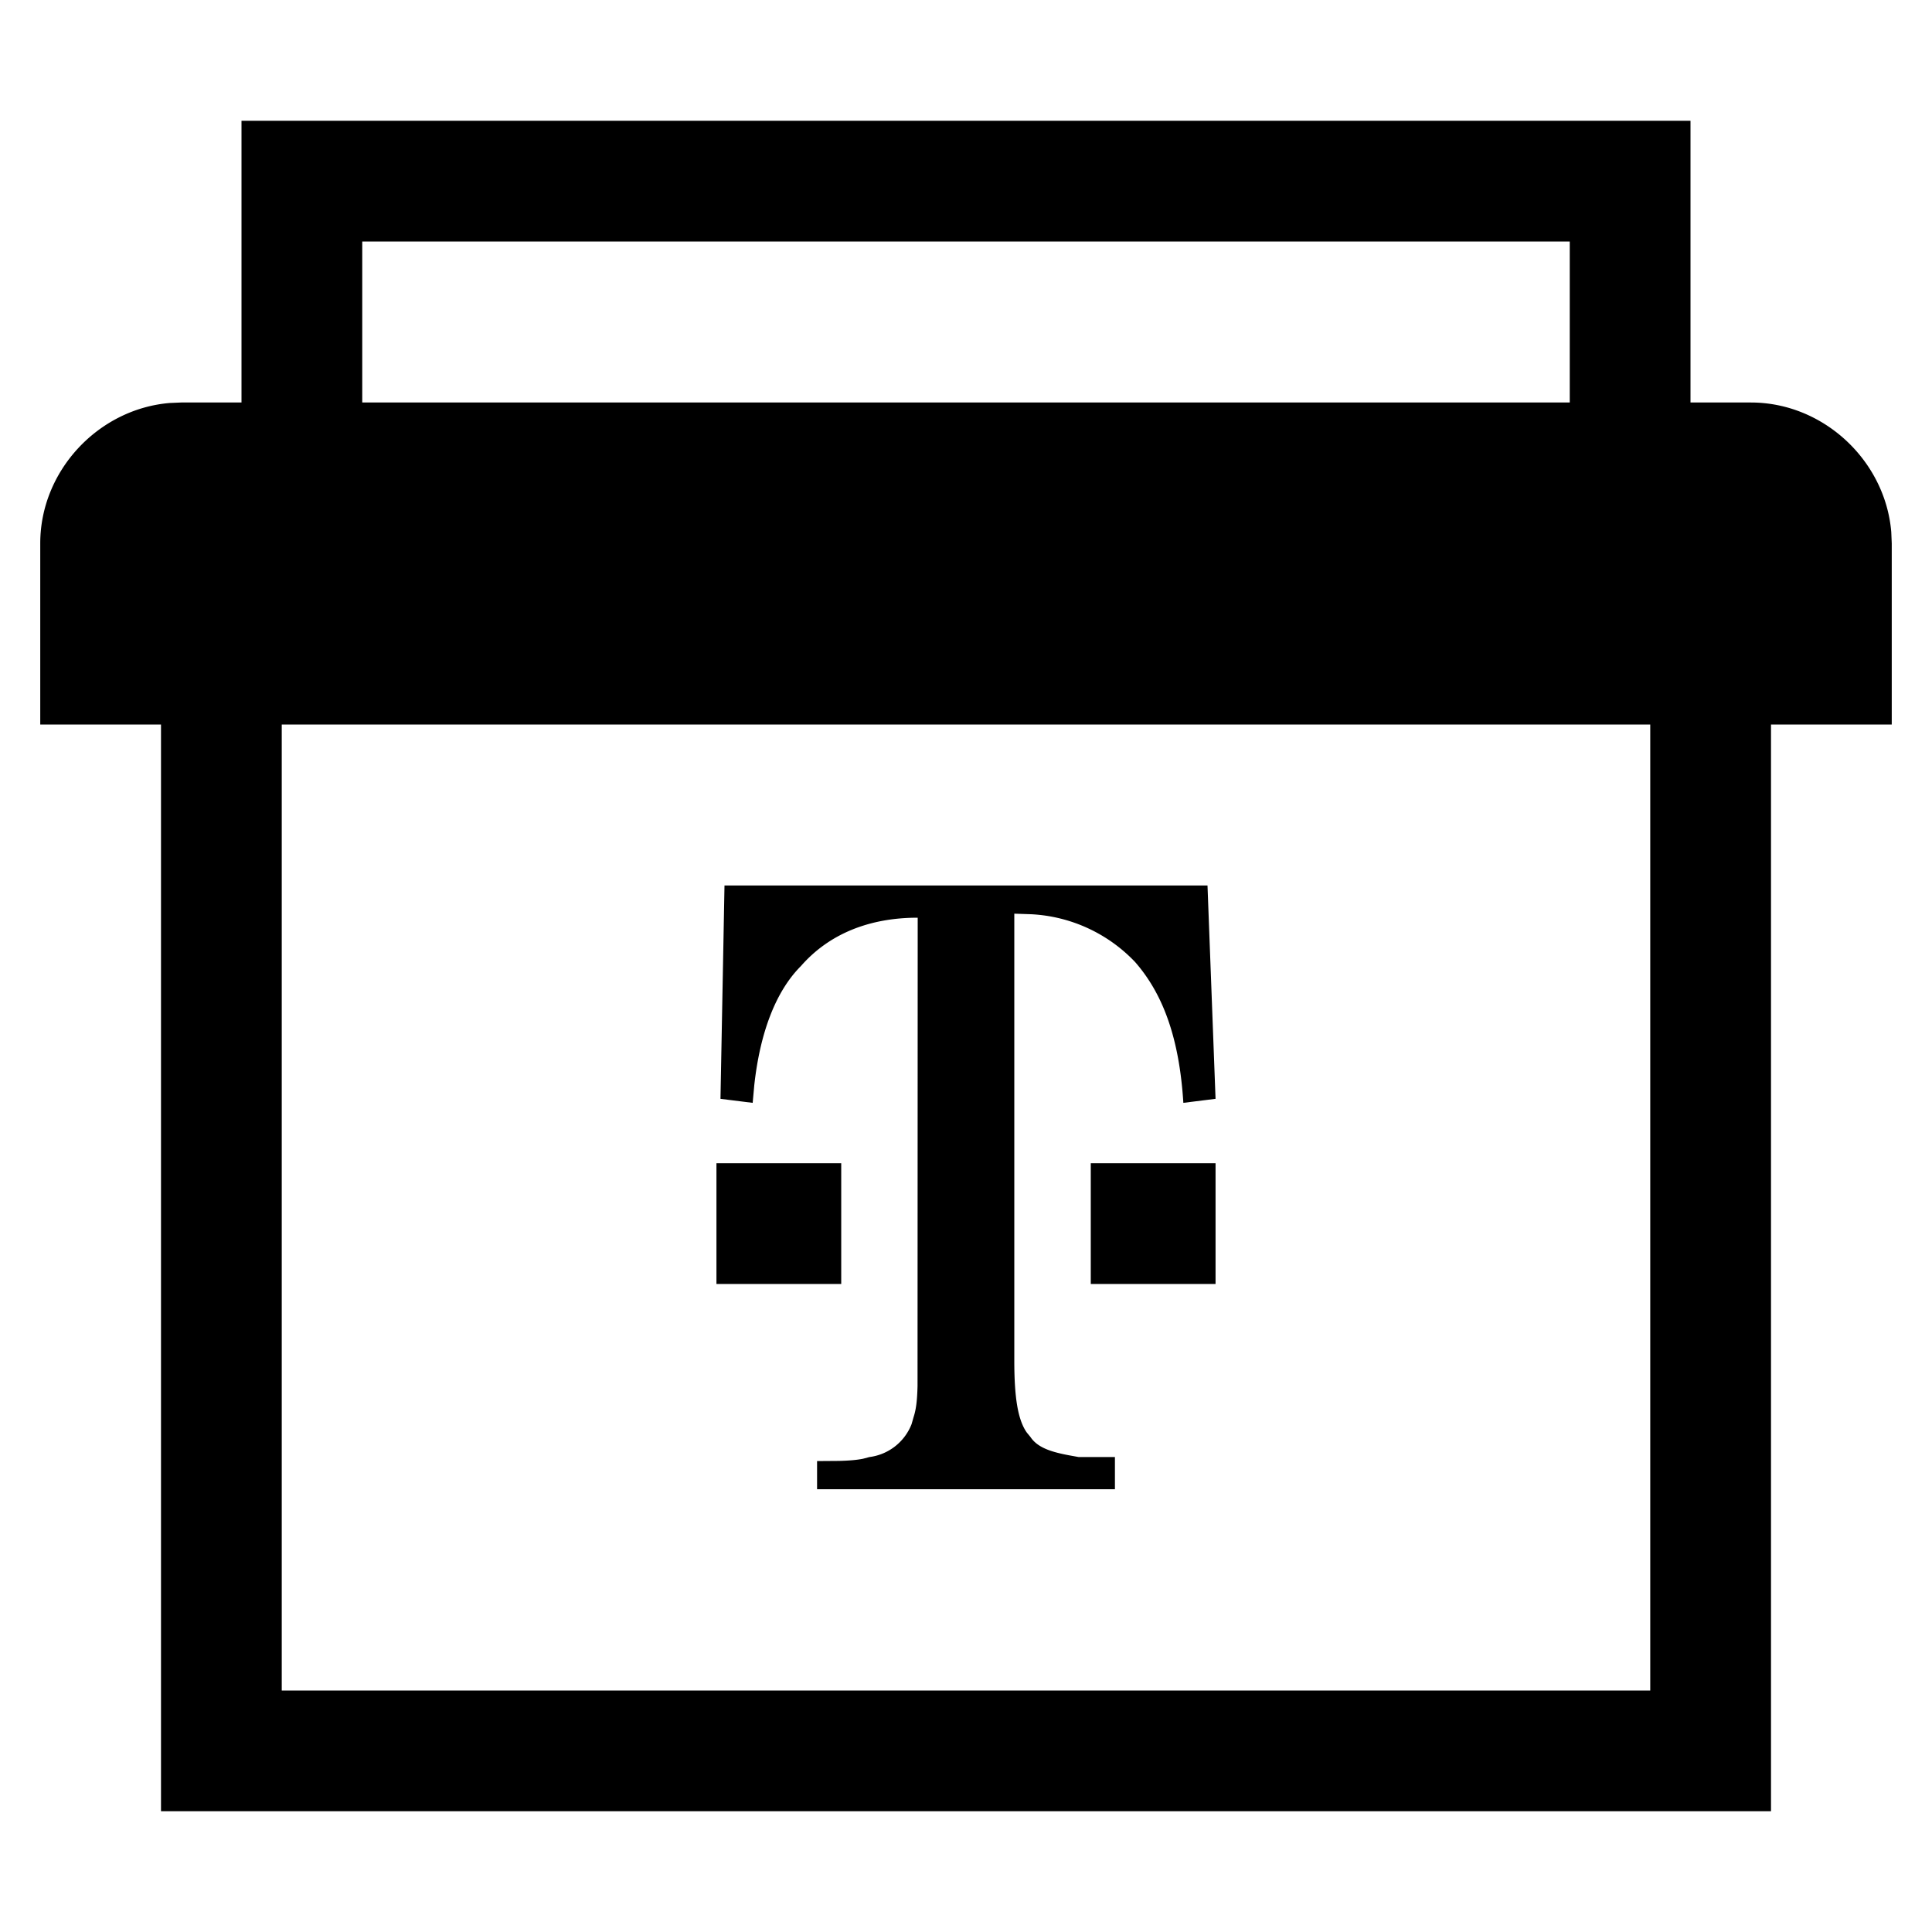<svg width="24" height="24" xmlns="http://www.w3.org/2000/svg"><path d="M21 1.5V5h.75c.902 0 1.67.722 1.744 1.609l.006.141V9H22v13.5H2V9H.5V6.75c0-.903.722-1.67 1.609-1.744L2.25 5H3V1.5h18zM20.5 9h-17v12h17V9zM15 11l.1 2.65-.4.05c-.05-.8-.25-1.35-.6-1.75a1.914 1.914 0 00-1.29-.593l-.21-.007v5.55c0 .444.04.73.154.894l.046.056c.086.129.245.184.478.228l.122.022h.45v.4h-3.7v-.35l.269-.002c.119-.003.218-.01.302-.027l.079-.021a.65.65 0 00.524-.409l.026-.091c.033-.1.044-.222.048-.381L11.4 11.4c-.6 0-1.1.2-1.45.6-.315.315-.509.832-.58 1.48l-.02.22-.4-.05L9 11h6zm.1 3.45v1.5h-1.55v-1.5h1.55zm-4.65 0v1.5H8.9v-1.5h1.55zM19.5 3h-15v2h15V3z" fill="#000" fill-rule="evenodd"/></svg>